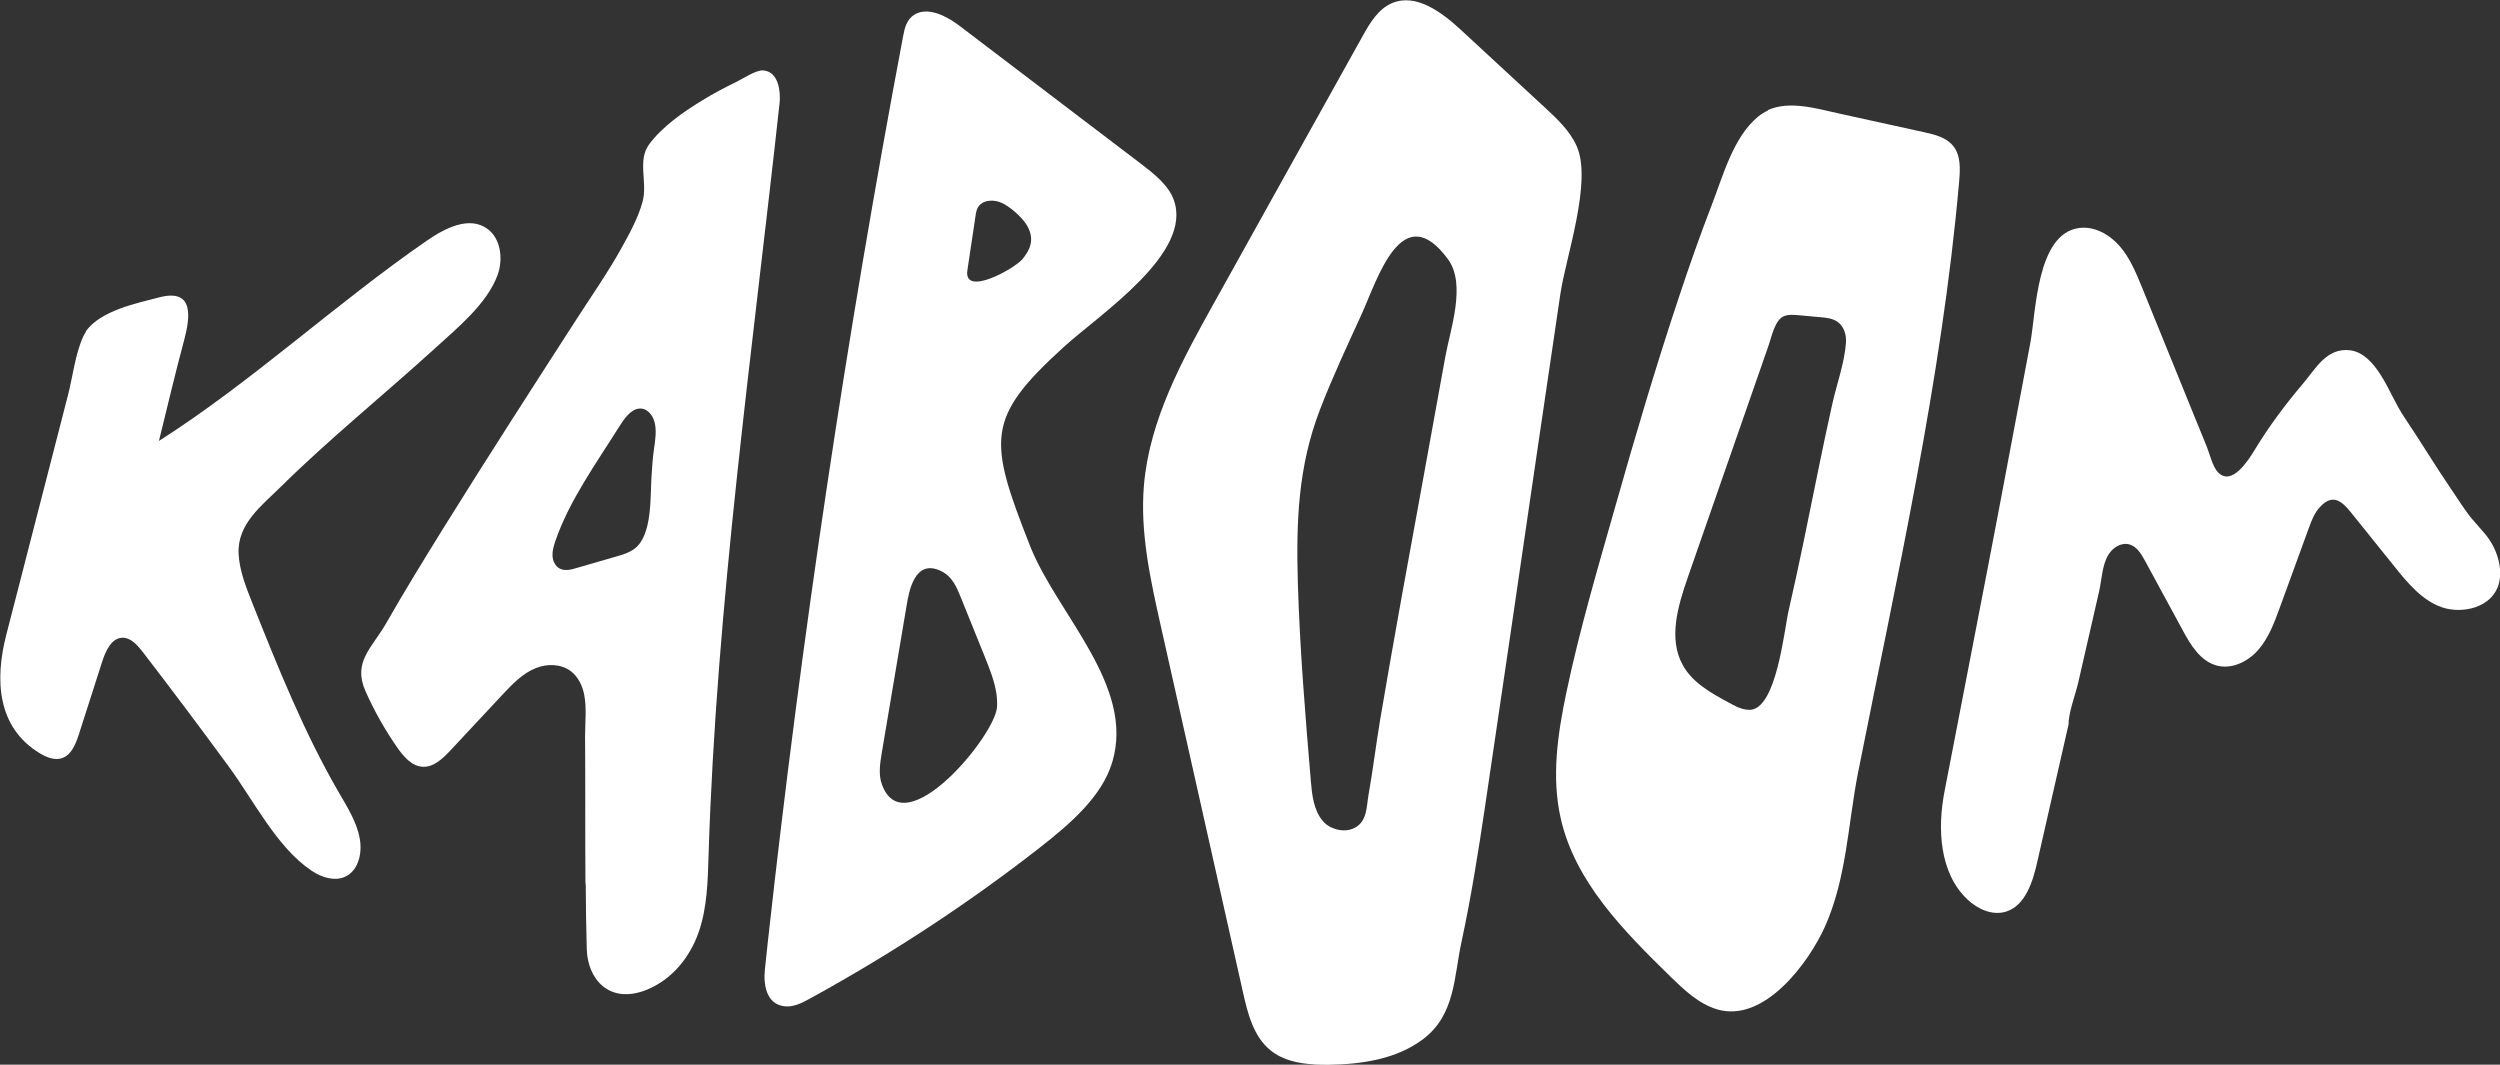 <?xml version="1.0" encoding="UTF-8"?>
<svg id="Layer_2" data-name="Layer 2" xmlns="http://www.w3.org/2000/svg" viewBox="0 0 188.91 80.45">
  <rect x="0" y="0" width="188.91" height="80.45" fill="#333333" stroke="none"/>
  <defs>
    <style>
      .cls-1 {
        fill: #fff;
      }
    </style>
  </defs>
  <g id="Layer_1-2" data-name="Layer 1">
    <g>
      <path class="cls-1" d="M133.59,8.32c1.64-.75,3.73-.1,5.43.27,2.12.47,4.25.93,6.37,1.4.81.18,1.68.39,2.2,1.04.59.73.53,1.76.45,2.69-1.31,14.95-4.72,29.94-7.64,44.67-.76,3.88-.86,7.97-2.5,11.63-1.22,2.72-4.59,7.31-8.15,6.25-1.38-.41-2.48-1.46-3.51-2.46-3.53-3.45-7.23-7.17-8.31-11.99-.7-3.1-.23-6.33.42-9.44,1-4.77,2.39-9.47,3.72-14.15,1.5-5.29,3.06-10.57,4.8-15.79.77-2.32,1.58-4.63,2.46-6.91.87-2.23,1.62-5.14,3.51-6.71.24-.2.49-.35.75-.47ZM131.2,53.39c.32.14.65.25,1,.25,2.04-.02,2.61-6,2.96-7.52.8-3.48,1.5-6.98,2.21-10.48.35-1.7.7-3.4,1.08-5.09.33-1.49.94-3.16,1.04-4.67.04-.59-.16-1.23-.65-1.57-.36-.25-.82-.3-1.26-.34-.55-.05-1.11-.1-1.66-.15-.37-.03-.75-.07-1.09.06-.71.26-.96,1.57-1.18,2.2-2.04,5.86-4.08,11.71-6.12,17.57-.75,2.16-1.48,4.64-.36,6.63.74,1.32,2.14,2.1,3.48,2.82.18.1.37.2.56.29Z"/>
      <path class="cls-1" d="M6.48,25.05c1.09-1.59,3.92-2.15,5.55-2.58,2.67-.7,2.34,1.52,1.88,3.25-.68,2.51-1.27,5.07-1.9,7.6,7.06-4.5,13.34-10.37,20.25-15.14,1.38-.95,3.22-1.89,4.58-.88,1.01.74,1.19,2.29.76,3.48-.79,2.16-3.02,3.98-4.63,5.45-2,1.82-4.05,3.58-6.09,5.36-1.94,1.7-3.87,3.42-5.71,5.24-1.36,1.35-3.25,2.75-3.14,5.01.06,1.27.56,2.53,1.05,3.76,1.94,4.87,3.9,9.76,6.55,14.33.64,1.09,1.33,2.21,1.55,3.41.23,1.21-.15,2.55-1.2,2.95-.76.29-1.69.01-2.44-.5-2.61-1.74-4.4-5.35-6.25-7.86-2.13-2.91-4.3-5.8-6.5-8.66-.41-.53-.92-1.11-1.57-1.08-.81.05-1.23.99-1.49,1.78-.59,1.83-1.17,3.66-1.76,5.49-.24.74-.56,1.57-1.26,1.82-.55.2-1.16-.04-1.67-.34-3.28-1.96-3.43-5.6-2.57-8.95,1.15-4.45,2.29-8.91,3.44-13.36.41-1.59.82-3.19,1.23-4.78.36-1.4.55-3.1,1.14-4.4.06-.14.14-.26.22-.39Z"/>
      <path class="cls-1" d="M99.29,80.43c-1.19-.07-2.37-.32-3.28-1.06-1.29-1.04-1.73-2.79-2.09-4.41-2.07-9.23-4.14-18.46-6.21-27.68-.78-3.49-1.57-7.04-1.27-10.6.42-4.95,2.88-9.45,5.3-13.79,3.74-6.72,7.48-13.45,11.23-20.17.55-.99,1.18-2.05,2.23-2.49,1.8-.75,3.71.67,5.15,1.99,2.12,1.96,4.24,3.92,6.36,5.88.94.87,1.91,1.77,2.43,2.94,1.19,2.66-.81,8.35-1.23,11.16-.63,4.23-1.25,8.46-1.87,12.69-1.28,8.75-2.55,17.49-3.85,26.23-.48,3.22-1.03,6.7-1.74,9.99-.59,2.7-.47,5.55-2.9,7.4-2,1.52-4.63,1.91-7.14,1.95-.36,0-.73,0-1.1-.02ZM100.56,62.5c.58.3,1.31.35,1.87.02.88-.52.82-1.52.98-2.45.34-1.91.57-3.84.89-5.75,1.04-6.11,2.15-12.2,3.27-18.3.55-3.01,1.1-6.03,1.64-9.04.37-2.07,1.61-5.49.2-7.4-3.47-4.7-5.32,1.52-6.52,4.16-1.09,2.39-2.21,4.77-3.15,7.22-1.66,4.3-1.8,8.52-1.67,13.08.15,4.99.56,9.97.98,14.95.09,1.07.21,2.22.9,3.04.17.2.38.36.62.49Z"/>
      <path class="cls-1" d="M44.24,66.78c-.03-3.71,0-7.43-.03-11.15,0-1.02.13-2.1-.06-3.11-.13-.7-.47-1.4-1.04-1.82-.74-.54-1.76-.56-2.61-.22-1.01.4-1.79,1.22-2.53,2.01-1.32,1.41-2.64,2.82-3.95,4.23-.57.6-1.24,1.26-2.07,1.22-.83-.04-1.45-.76-1.93-1.45-.93-1.34-1.74-2.77-2.4-4.26-.99-2.21.5-3.29,1.54-5.1,1.39-2.44,2.87-4.84,4.35-7.23,3.3-5.31,6.69-10.56,10.08-15.82,1.11-1.72,2.3-3.42,3.3-5.21.65-1.17,1.31-2.34,1.66-3.61.41-1.47-.42-3.14.52-4.38,1.01-1.34,2.54-2.41,4.02-3.31.81-.5,1.66-.95,2.53-1.37.48-.23,1.5-.92,2.05-.88,1.2.09,1.32,1.68,1.24,2.45-2.07,18.95-4.78,37.87-5.37,56.9-.06,1.94-.1,3.92-.75,5.78-.65,1.86-2.01,3.61-4.02,4.38-2.77,1.05-4.37-.88-4.43-3.1-.05-1.65-.07-3.3-.08-4.95ZM49.23,36.01c.05-.77.1-1.49.19-2.09.1-.67.2-1.37.05-1.99-.15-.62-.63-1.14-1.22-1.05-.62.09-1.1.78-1.48,1.39-1.71,2.73-3.76,5.56-4.81,8.63-.12.36-.23.73-.21,1.1.02.38.19.76.52.95.39.22.87.1,1.3-.03,1.01-.29,2.03-.59,3.04-.88.47-.13.94-.28,1.33-.57,1.37-1.02,1.19-3.96,1.29-5.45Z"/>
      <path class="cls-1" d="M58.04,71c2.52-22.85,5.93-45.63,10.21-68.3.11-.59.27-1.25.86-1.6,1.03-.62,2.44.13,3.38.84,4.55,3.46,9.1,6.92,13.65,10.38,1.05.8,2.14,1.65,2.55,2.77,1.48,4.03-5.51,8.59-8.32,11.14-5.91,5.38-5.69,7-2.54,15.01,2.04,5.17,7.95,10.55,6.22,16.34-.77,2.59-3.13,4.63-5.48,6.47-5.4,4.22-11.24,8.05-17.43,11.44-.58.32-1.24.65-1.93.54-1.33-.2-1.53-1.68-1.41-2.79.08-.75.16-1.5.24-2.25ZM75.29,52.4c-.14-.94-.51-1.86-.87-2.76-.62-1.53-1.24-3.05-1.85-4.58-.29-.72-.64-1.51-1.44-1.9-2.03-1-2.45,1.58-2.62,2.58-.63,3.72-1.25,7.43-1.88,11.15-.13.8-.27,1.64.02,2.41,1.7,4.6,8.57-3.74,8.69-5.88.02-.34,0-.68-.05-1.02ZM77.41,19.39c.59-.79.7-1.55.14-2.44-.34-.54-1.25-1.37-1.9-1.64-.51-.22-1.2-.21-1.58.14-.26.24-.32.58-.36.9-.2,1.36-.41,2.72-.61,4.07-.31,2.05,3.57-.12,4.17-.85.05-.06.1-.12.14-.18Z"/>
      <path class="cls-1" d="M156.29,54.82c-.79,3.46-1.57,6.91-2.36,10.37-.34,1.51-.92,3.28-2.39,3.71-1.02.29-2.11-.21-2.88-.94-2.1-1.99-2.28-5.32-1.72-8.18.34-1.78,3.47-17.88,4.18-21.67.76-4.07,1.53-8.13,2.3-12.2.43-2.28.46-8.25,3.68-8.68,1.16-.16,2.31.49,3.08,1.38.77.89,1.23,2.01,1.68,3.11,1.31,3.22,2.62,6.45,3.93,9.67.32.79.65,1.59.97,2.38.22.55.43,1.51.86,1.94,1.04,1.04,2.28-.94,2.75-1.71,1.08-1.78,2.32-3.44,3.66-5.02.96-1.13,1.78-2.72,3.55-2.51,1,.12,1.75.98,2.3,1.84.68,1.06,1.13,2.24,1.84,3.28,1.19,1.77,2.29,3.6,3.49,5.36.52.75,1.02,1.59,1.6,2.28.67.8,1.34,1.39,1.75,2.39.33.8.49,1.7.25,2.53-.51,1.76-2.72,2.26-4.26,1.75-1.51-.51-2.6-1.82-3.6-3.07-.99-1.23-1.97-2.46-2.96-3.68-.78-.97-1.55-2.12-2.73-.79-.39.44-.6,1-.8,1.55-.74,2.01-1.47,4.02-2.2,6.03-.41,1.13-.84,2.28-1.63,3.18-.79.9-2.03,1.49-3.17,1.16-1.21-.35-1.94-1.56-2.54-2.68-.95-1.74-1.89-3.49-2.84-5.23-.28-.51-.61-1.07-1.17-1.23-.6-.17-1.25.22-1.58.76-.49.79-.51,1.88-.71,2.77-.26,1.15-.52,2.3-.79,3.45-.26,1.15-.52,2.3-.79,3.45-.23,1-.74,2.24-.74,3.26Z"/>
      <path class="cls-1" d="M103.42,68.95c.05.23.11.45.16.68"/>
    </g>
  </g>
</svg>